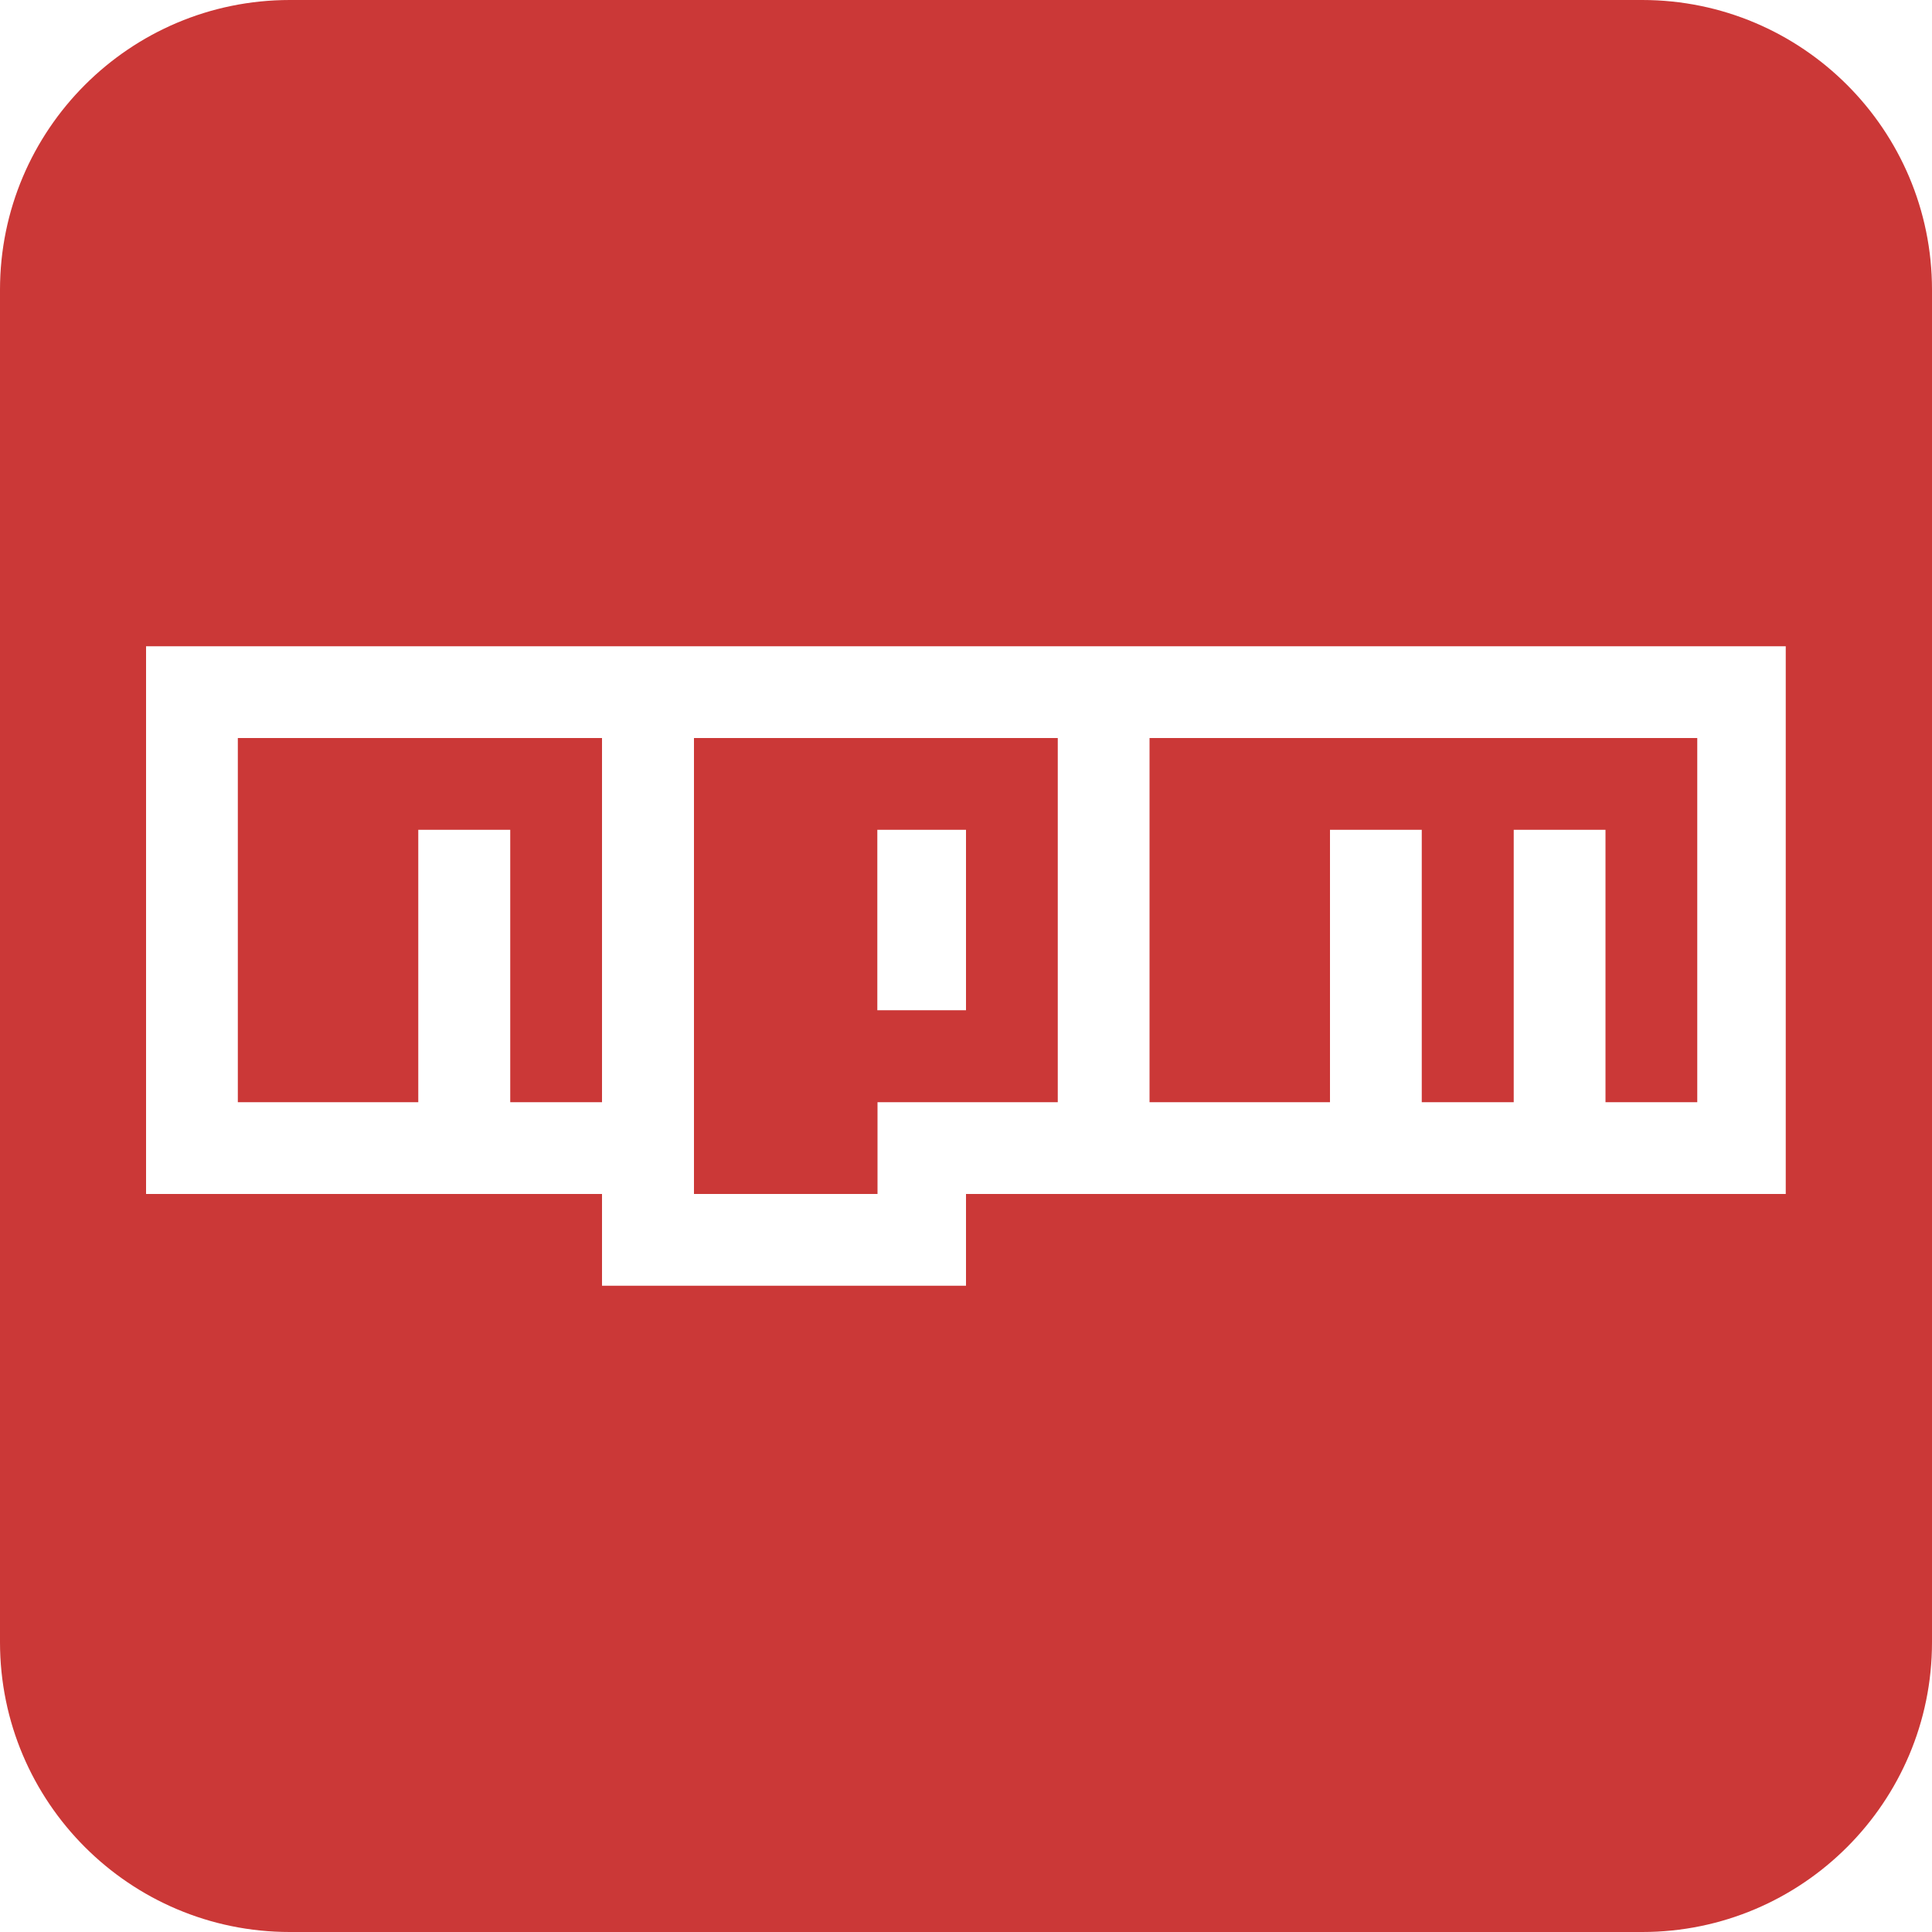 <?xml version="1.0" encoding="utf-8"?>
<!-- Generator: Adobe Illustrator 26.4.1, SVG Export Plug-In . SVG Version: 6.00 Build 0)  -->
<svg version="1.1" id="Layer_1" xmlns="http://www.w3.org/2000/svg" xmlns:xlink="http://www.w3.org/1999/xlink" x="0px" y="0px"
	 viewBox="0 0 1000 1000" style="enable-background:new 0 0 1000 1000;" xml:space="preserve">
<style type="text/css">
	.st0{fill:#CB3837;}
</style>
<g>
	<path class="st0" d="M454.2,570.5h93.3V382H359.2V618h95V570.5z M454.1,429.5H500v93.4h-45.9V429.5z"/>
	<polygon class="st0" points="688.4,429.5 735.9,429.5 735.9,570.5 783.5,570.5 783.5,429.5 831,429.5 831,570.5 878.5,570.5 
		878.5,382 688.4,382 595,382 595,570.5 688.4,570.5 	"/>
	<polygon class="st0" points="216.5,429.5 264.1,429.5 264.1,570.5 311.6,570.5 311.6,382 216.5,382 123.1,382 123.1,570.5 
		216.5,570.5 	"/>
	<path class="st0" d="M850,0H150C67.2,0,0,67.2,0,150v700c0,82.8,67.2,150,150,150h700c82.8,0,150-67.2,150-150V150
		C1000,67.2,932.8,0,850,0z M924.4,618H500v47.5H311.6V618H75.6V334.5h848.7V618z"/>
</g>
</svg>

